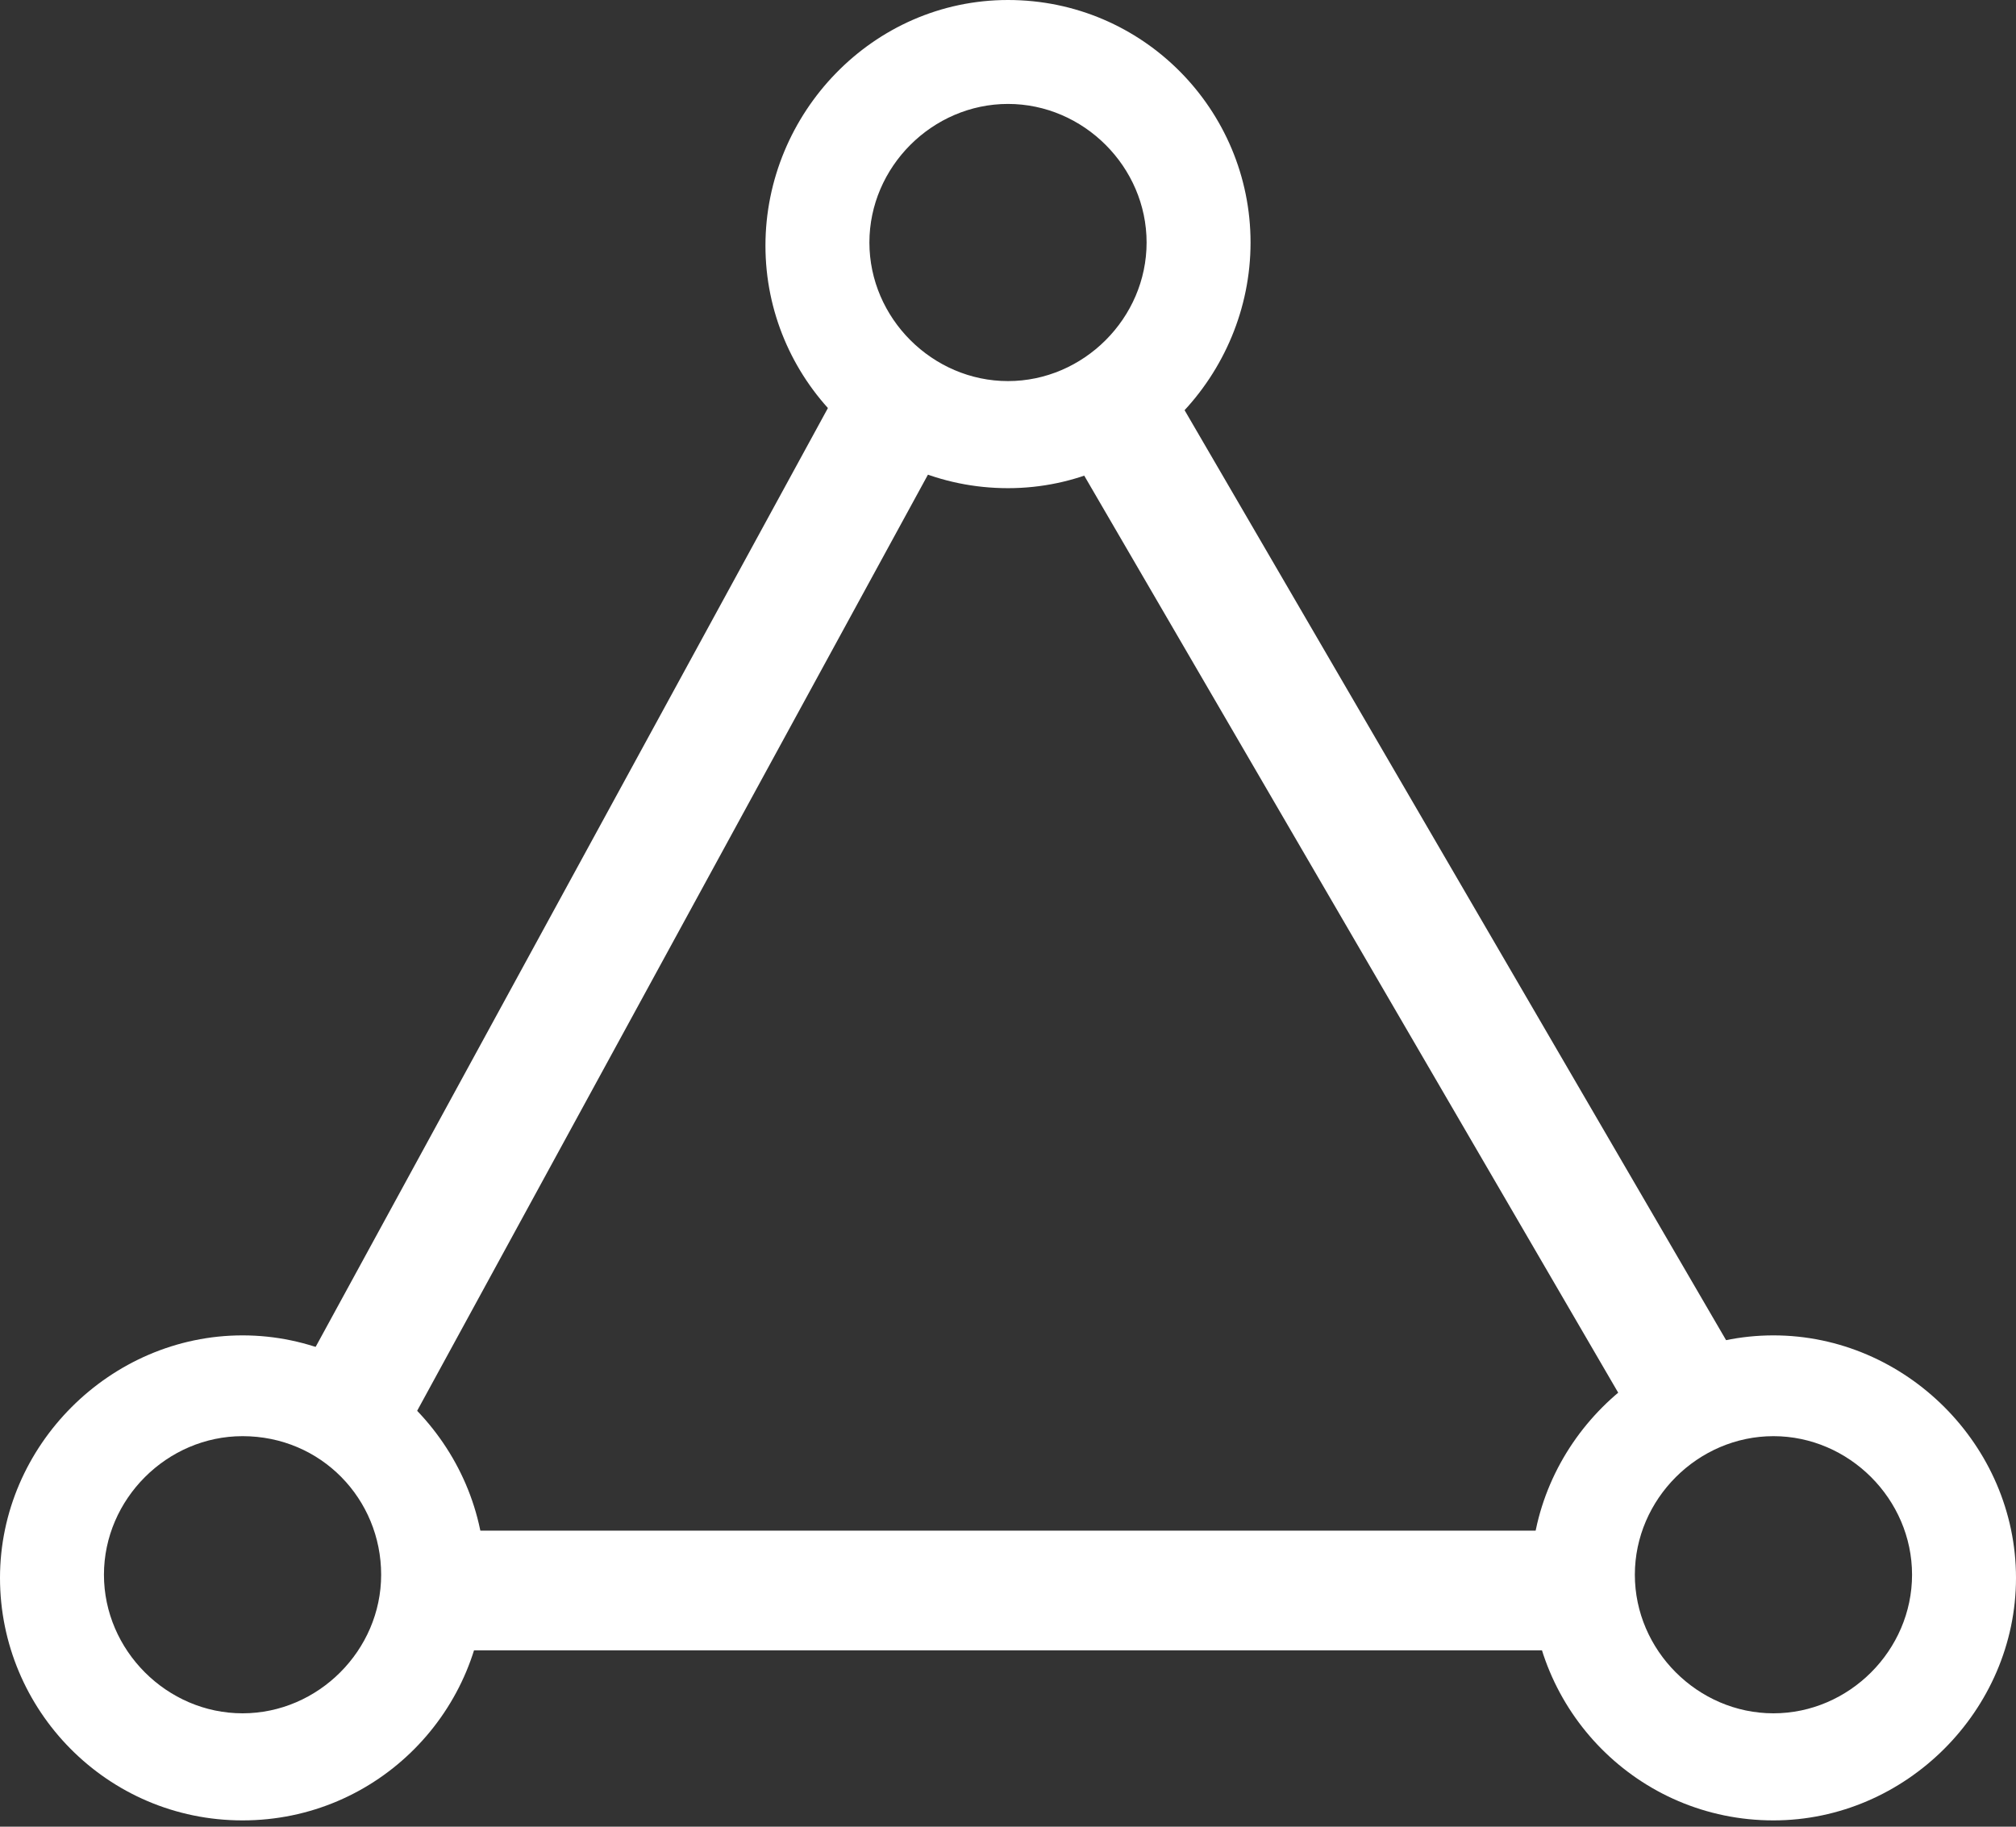 <?xml version="1.0" encoding="utf-8"?>
<!-- Generator: Adobe Illustrator 19.0.0, SVG Export Plug-In . SVG Version: 6.00 Build 0)  -->
<svg version="1.1" id="图层_1" xmlns="http://www.w3.org/2000/svg" xmlns:xlink="http://www.w3.org/1999/xlink" x="0px" y="0px"
	 viewBox="0 0 64 58" style="enable-background:new 0 0 64 58;" xml:space="preserve">
<rect x="0" y="0" width="64" height="58" style="fill:#333333;stroke:none;opacity:1;fill-opacity:1"/>
<style type="text/css">
	.st0{fill:#FFF;}
  rect{fill:#FFF;}
</style>
<g>
	<g>
		<g>
			<path class="st0" d="M32,15.5c-4.3,0-7.7-3.5-7.7-7.7S27.7,0,32,0s7.7,3.5,7.7,7.7S36.3,15.5,32,15.5z M32,3.3c-2.4,0-4.4,2-4.4,4.4
				c0,2.4,2,4.4,4.4,4.4s4.4-2,4.4-4.4C36.4,5.3,34.4,3.3,32,3.3z"/>
		</g>
		<g>
			<path class="st0" d="M7.7,57.8c-4.3,0-7.7-3.5-7.7-7.7s3.5-7.7,7.7-7.7s7.7,3.5,7.7,7.7S12,57.8,7.7,57.8z M7.7,45.6c-2.4,0-4.4,2-4.4,4.4
				c0,2.4,2,4.4,4.4,4.4s4.4-2,4.4-4.4C12.1,47.6,10.2,45.6,7.7,45.6z"/>
		</g>
		<g>
			<path class="st0" d="M56.3,57.8c-4.3,0-7.7-3.5-7.7-7.7s3.5-7.7,7.7-7.7s7.7,3.5,7.7,7.7S60.5,57.8,56.3,57.8z M56.3,45.6
				c-2.4,0-4.4,2-4.4,4.4c0,2.4,2,4.4,4.4,4.4s4.4-2,4.4-4.4C60.7,47.6,58.7,45.6,56.3,45.6z"/>
		</g>
	</g>
	<g>
		<g>
			<line x1="13.8" y1="50.5" x2="50.2" y2="50.5"/>
			<rect x="13.8" y="48.6" width="36.4" height="3.8"/>
		</g>
		<g>
			<line x1="53.7" y1="44.5" x2="35.6" y2="13.4"/>
			<rect x="26.7" y="27.1" transform="matrix(0.503 0.864 -0.864 0.503 47.273 -24.221)" width="36" height="3.8"/>
		</g>
		<g>
			<line x1="28.2" y1="13.4" x2="11.2" y2="44.5"/>
			<rect x="17.8" y="11.3" transform="matrix(0.878 0.479 -0.479 0.878 16.288 -5.896)" width="3.8" height="35.4"/>
		</g>
	</g>
</g>
</svg>

